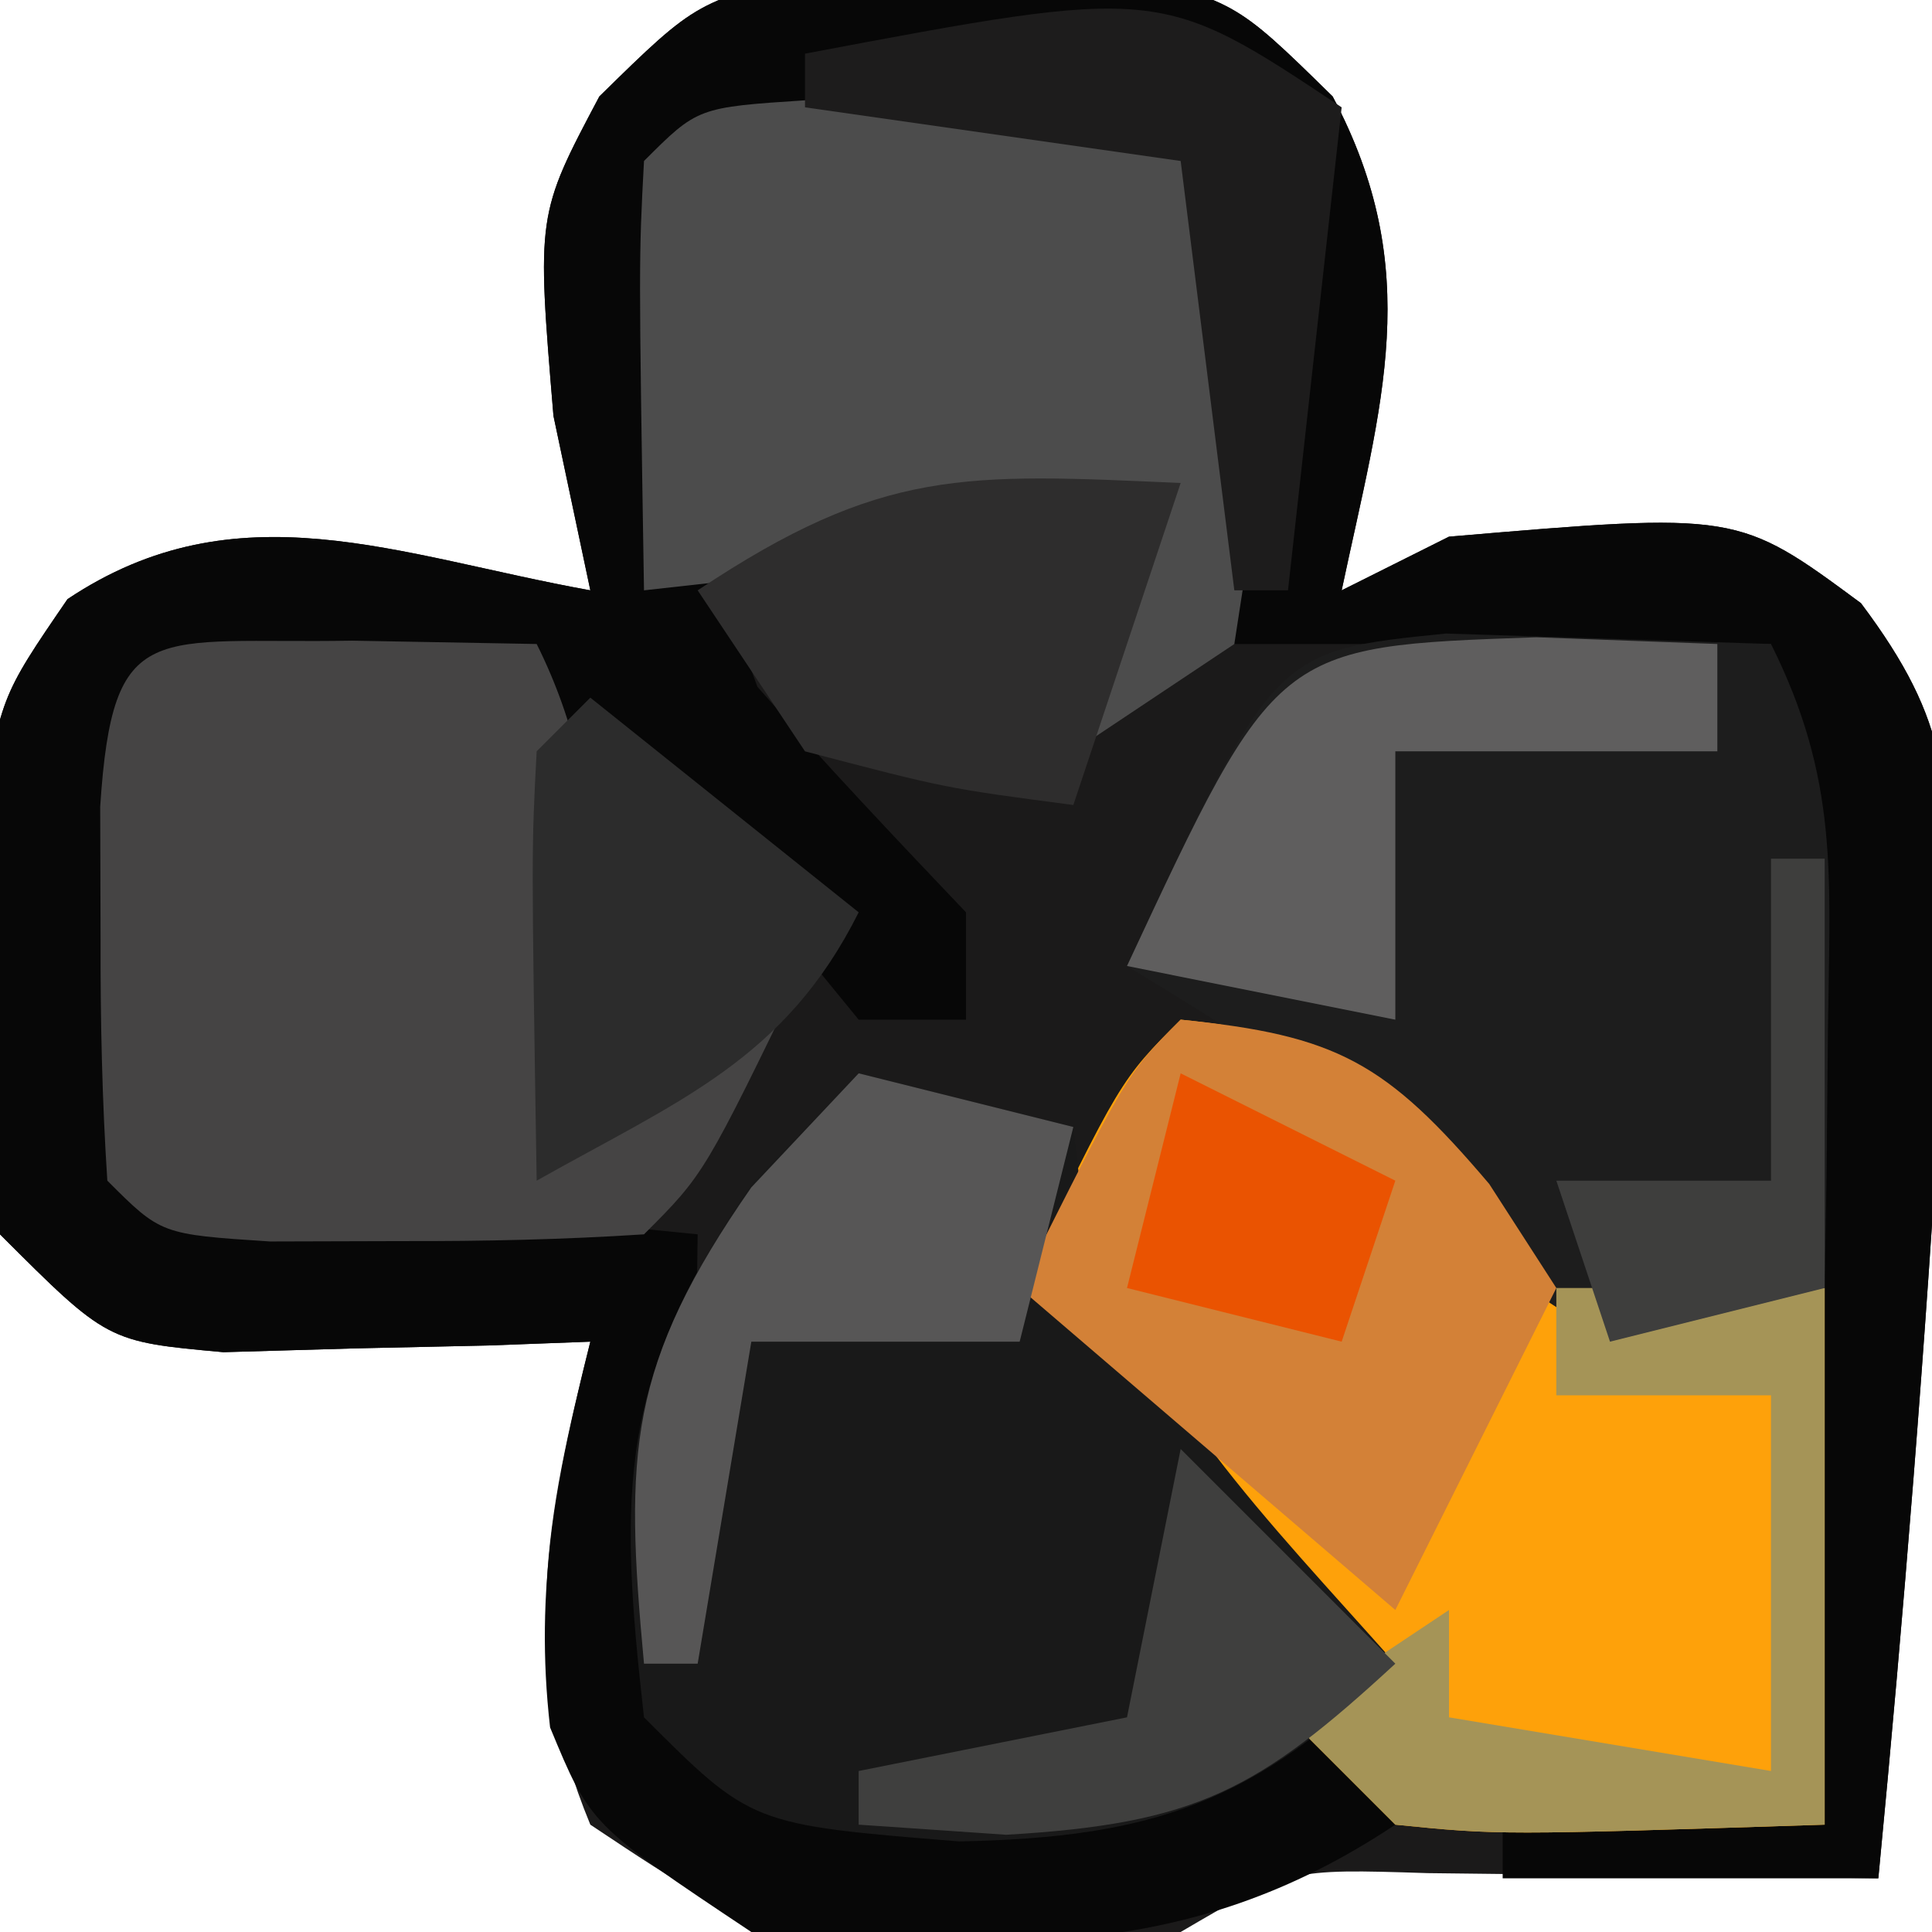<?xml version="1.0" encoding="UTF-8"?>
<svg version="1.1" xmlns="http://www.w3.org/2000/svg" width="36" height="36">
<path d="M0 0 C0.866 0.01 1.732 0.021 2.625 0.031 C3.924 0.016 3.924 0.016 5.25 0 C7.625 0.531 7.625 0.531 9.457 2.328 C11.179 5.576 10.365 8.033 9.625 11.531 C10.285 11.201 10.945 10.871 11.625 10.531 C17.005 10.073 17.005 10.073 19.301 11.77 C20.988 14.014 20.966 15.184 20.875 17.969 C20.836 19.278 20.836 19.278 20.797 20.613 C20.503 25.595 20.103 30.564 19.625 35.531 C18.854 35.52 18.083 35.508 17.289 35.496 C16.286 35.487 15.283 35.478 14.25 35.469 C12.753 35.451 12.753 35.451 11.227 35.434 C8.641 35.351 8.641 35.351 6.625 36.531 C-0.842 36.887 -0.842 36.887 -4.375 34.531 C-5.709 31.308 -5.206 28.855 -4.375 25.531 C-5.001 25.554 -5.628 25.578 -6.273 25.602 C-7.499 25.629 -7.499 25.629 -8.75 25.656 C-9.968 25.691 -9.968 25.691 -11.211 25.727 C-13.375 25.531 -13.375 25.531 -15.375 23.531 C-15.676 21.254 -15.676 21.254 -15.688 18.594 C-15.704 17.718 -15.721 16.843 -15.738 15.941 C-15.375 13.531 -15.375 13.531 -14.117 11.695 C-10.956 9.583 -7.971 10.883 -4.375 11.531 C-4.715 9.922 -4.715 9.922 -5.062 8.281 C-5.375 4.531 -5.375 4.531 -4.207 2.328 C-2.375 0.531 -2.375 0.531 0 0 Z " fill="#1B1A1A" transform="translate(15.375,-0.531)"/>
<path d="M0 0 C0.866 0.01 1.732 0.021 2.625 0.031 C3.924 0.016 3.924 0.016 5.25 0 C7.625 0.531 7.625 0.531 9.457 2.328 C11.179 5.576 10.365 8.033 9.625 11.531 C10.285 11.201 10.945 10.871 11.625 10.531 C17.005 10.073 17.005 10.073 19.301 11.77 C20.988 14.014 20.966 15.184 20.875 17.969 C20.836 19.278 20.836 19.278 20.797 20.613 C20.503 25.595 20.103 30.564 19.625 35.531 C17.315 35.531 15.005 35.531 12.625 35.531 C12.625 35.201 12.625 34.871 12.625 34.531 C14.605 34.531 16.585 34.531 18.625 34.531 C18.295 27.271 17.965 20.011 17.625 12.531 C14.325 12.531 11.025 12.531 7.625 12.531 C7.295 9.561 6.965 6.591 6.625 3.531 C3.655 3.531 0.685 3.531 -2.375 3.531 C-2.967 8.661 -2.967 8.661 -1.262 13.328 C-0.002 14.762 1.309 16.149 2.625 17.531 C2.625 18.191 2.625 18.851 2.625 19.531 C1.965 19.531 1.305 19.531 0.625 19.531 C-0.729 17.881 -2.062 16.214 -3.375 14.531 C-6.332 13.053 -9.117 13.471 -12.375 13.531 C-12.375 16.501 -12.375 19.471 -12.375 22.531 C-9.075 22.861 -5.775 23.191 -2.375 23.531 C-2.408 25.842 -2.44 28.154 -2.473 30.465 C-2.608 32.523 -2.608 32.523 -1.375 33.531 C3.802 33.902 3.802 33.902 8.625 32.531 C9.285 33.191 9.945 33.851 10.625 34.531 C6.697 37.15 3.191 36.821 -1.375 36.531 C-4.375 34.531 -4.375 34.531 -5.125 32.719 C-5.422 30.124 -5.005 28.053 -4.375 25.531 C-5.001 25.554 -5.628 25.578 -6.273 25.602 C-7.499 25.629 -7.499 25.629 -8.75 25.656 C-9.968 25.691 -9.968 25.691 -11.211 25.727 C-13.375 25.531 -13.375 25.531 -15.375 23.531 C-15.676 21.254 -15.676 21.254 -15.688 18.594 C-15.704 17.718 -15.721 16.843 -15.738 15.941 C-15.375 13.531 -15.375 13.531 -14.117 11.695 C-10.956 9.583 -7.971 10.883 -4.375 11.531 C-4.715 9.922 -4.715 9.922 -5.062 8.281 C-5.375 4.531 -5.375 4.531 -4.207 2.328 C-2.375 0.531 -2.375 0.531 0 0 Z " fill="#070707" transform="translate(15.375,-0.531)"/>
<path d="M0 0 C2.922 0.302 3.923 0.921 6 3.062 C8.015 5.464 8.015 5.464 12 5 C12 8.3 12 11.6 12 15 C5.945 15.195 5.945 15.195 4 15 C3.34 14.34 2.68 13.68 2 13 C2 12.01 2 11.02 2 10 C-0.438 7.312 -0.438 7.312 -3 5 C-1.125 1.125 -1.125 1.125 0 0 Z " fill="#FEA10A" transform="translate(22,19)"/>
<path d="M0 0 C1.32 0.33 2.64 0.66 4 1 C4.062 1.536 4.124 2.072 4.188 2.625 C5.38 6.112 7.562 8.249 10 11 C7.398 13.602 5.456 14.241 1.875 14.312 C-2 14 -2 14 -4 12 C-4.486 7.707 -4.462 5.679 -2 2.062 C-1.34 1.382 -0.68 0.701 0 0 Z " fill="#191919" transform="translate(16,20)"/>
<path d="M0 0 C2.018 0.065 4.036 0.13 6.055 0.195 C7.317 2.72 7.153 4.507 7.117 7.32 C7.108 8.23 7.099 9.14 7.09 10.078 C7.078 10.777 7.067 11.475 7.055 12.195 C5.281 12.875 5.281 12.875 3.055 13.195 C1.203 12.016 1.203 12.016 -0.57 10.32 C-3.052 7.966 -3.052 7.966 -5.945 6.195 C-3.204 0.322 -3.204 0.322 0 0 Z " fill="#1D1D1D" transform="translate(26.945,11.805)"/>
<path d="M0 0 C1.134 0.021 2.269 0.041 3.438 0.062 C4.916 3.019 4.498 5.805 4.438 9.062 C5.758 8.072 7.077 7.082 8.438 6.062 C6.562 9.938 6.562 9.938 5.438 11.062 C3.94 11.16 2.438 11.192 0.938 11.188 C0.123 11.19 -0.692 11.193 -1.531 11.195 C-3.562 11.062 -3.562 11.062 -4.562 10.062 C-4.66 8.565 -4.692 7.063 -4.688 5.562 C-4.69 4.748 -4.693 3.933 -4.695 3.094 C-4.462 -0.473 -3.717 0.065 0 0 Z " fill="#454444" transform="translate(6.562,11.938)"/>
<path d="M0 0 C0.815 0.003 1.629 0.005 2.469 0.008 C3.283 0.005 4.098 0.003 4.938 0 C6.969 0.133 6.969 0.133 7.969 1.133 C8.172 3.129 8.172 3.129 8.219 5.57 C8.257 6.775 8.257 6.775 8.297 8.004 C8.189 8.706 8.08 9.409 7.969 10.133 C6.979 10.793 5.989 11.453 4.969 12.133 C5.299 10.813 5.629 9.493 5.969 8.133 C1.514 8.628 1.514 8.628 -3.031 9.133 C-3.129 2.98 -3.129 2.98 -3.031 1.133 C-2.031 0.133 -2.031 0.133 0 0 Z " fill="#4C4C4C" transform="translate(15.031,1.867)"/>
<path d="M0 0 C2.914 0.291 3.826 0.795 5.75 3.062 C6.369 4.022 6.369 4.022 7 5 C6.01 6.98 5.02 8.96 4 11 C1.69 9.02 -0.62 7.04 -3 5 C-1 1 -1 1 0 0 Z " fill="#D38137" transform="translate(22,19)"/>
<path d="M0 0 C-0.66 1.98 -1.32 3.96 -2 6 C-4.375 5.688 -4.375 5.688 -7 5 C-7.66 4.01 -8.32 3.02 -9 2 C-5.565 -0.29 -4.015 -0.178 0 0 Z " fill="#2E2D2D" transform="translate(22,9)"/>
<path d="M0 0 C1.671 0.062 1.671 0.062 3.375 0.125 C3.375 0.785 3.375 1.445 3.375 2.125 C1.395 2.125 -0.585 2.125 -2.625 2.125 C-2.625 3.775 -2.625 5.425 -2.625 7.125 C-4.275 6.795 -5.925 6.465 -7.625 6.125 C-4.845 0.167 -4.845 0.167 0 0 Z " fill="#5F5E5E" transform="translate(28.625,11.875)"/>
<path d="M0 0 C1.65 0 3.3 0 5 0 C5 3.3 5 6.6 5 10 C-1.055 10.195 -1.055 10.195 -3 10 C-3.66 9.34 -4.32 8.68 -5 8 C-4.01 7.34 -3.02 6.68 -2 6 C-2 6.66 -2 7.32 -2 8 C0.97 8.495 0.97 8.495 4 9 C4 6.69 4 4.38 4 2 C2.68 2 1.36 2 0 2 C0 1.34 0 0.68 0 0 Z " fill="#A59457" transform="translate(29,24)"/>
<path d="M0 0 C1.32 0.33 2.64 0.66 4 1 C3.67 2.32 3.34 3.64 3 5 C1.35 5 -0.3 5 -2 5 C-2.33 6.98 -2.66 8.96 -3 11 C-3.33 11 -3.66 11 -4 11 C-4.366 7.062 -4.302 5.435 -2 2.125 C-1.34 1.424 -0.68 0.723 0 0 Z " fill="#575656" transform="translate(16,20)"/>
<path d="M0 0 C1.65 1.32 3.3 2.64 5 4 C3.623 6.754 1.633 7.515 -1 9 C-1.098 2.848 -1.098 2.848 -1 1 C-0.67 0.67 -0.34 0.34 0 0 Z " fill="#2C2C2C" transform="translate(11,13)"/>
<path d="M0 0 C-0.33 2.97 -0.66 5.94 -1 9 C-1.33 9 -1.66 9 -2 9 C-2.33 6.36 -2.66 3.72 -3 1 C-5.31 0.67 -7.62 0.34 -10 0 C-10 -0.33 -10 -0.66 -10 -1 C-3.375 -2.25 -3.375 -2.25 0 0 Z " fill="#1D1C1C" transform="translate(25,2)"/>
<path d="M0 0 C1.32 1.32 2.64 2.64 4 4 C1.449 6.354 0.29 6.983 -3.25 7.188 C-4.157 7.126 -5.065 7.064 -6 7 C-6 6.67 -6 6.34 -6 6 C-4.35 5.67 -2.7 5.34 -1 5 C-0.67 3.35 -0.34 1.7 0 0 Z " fill="#3F3F3E" transform="translate(22,27)"/>
<path d="M0 0 C1.32 0.66 2.64 1.32 4 2 C3.67 2.99 3.34 3.98 3 5 C1.68 4.67 0.36 4.34 -1 4 C-0.67 2.68 -0.34 1.36 0 0 Z " fill="#EA5301" transform="translate(22,20)"/>
<path d="M0 0 C0.33 0 0.66 0 1 0 C1 2.64 1 5.28 1 8 C-0.32 8.33 -1.64 8.66 -3 9 C-3.33 8.01 -3.66 7.02 -4 6 C-2.68 6 -1.36 6 0 6 C0 4.02 0 2.04 0 0 Z " fill="#3E3E3D" transform="translate(33,16)"/>
</svg>
